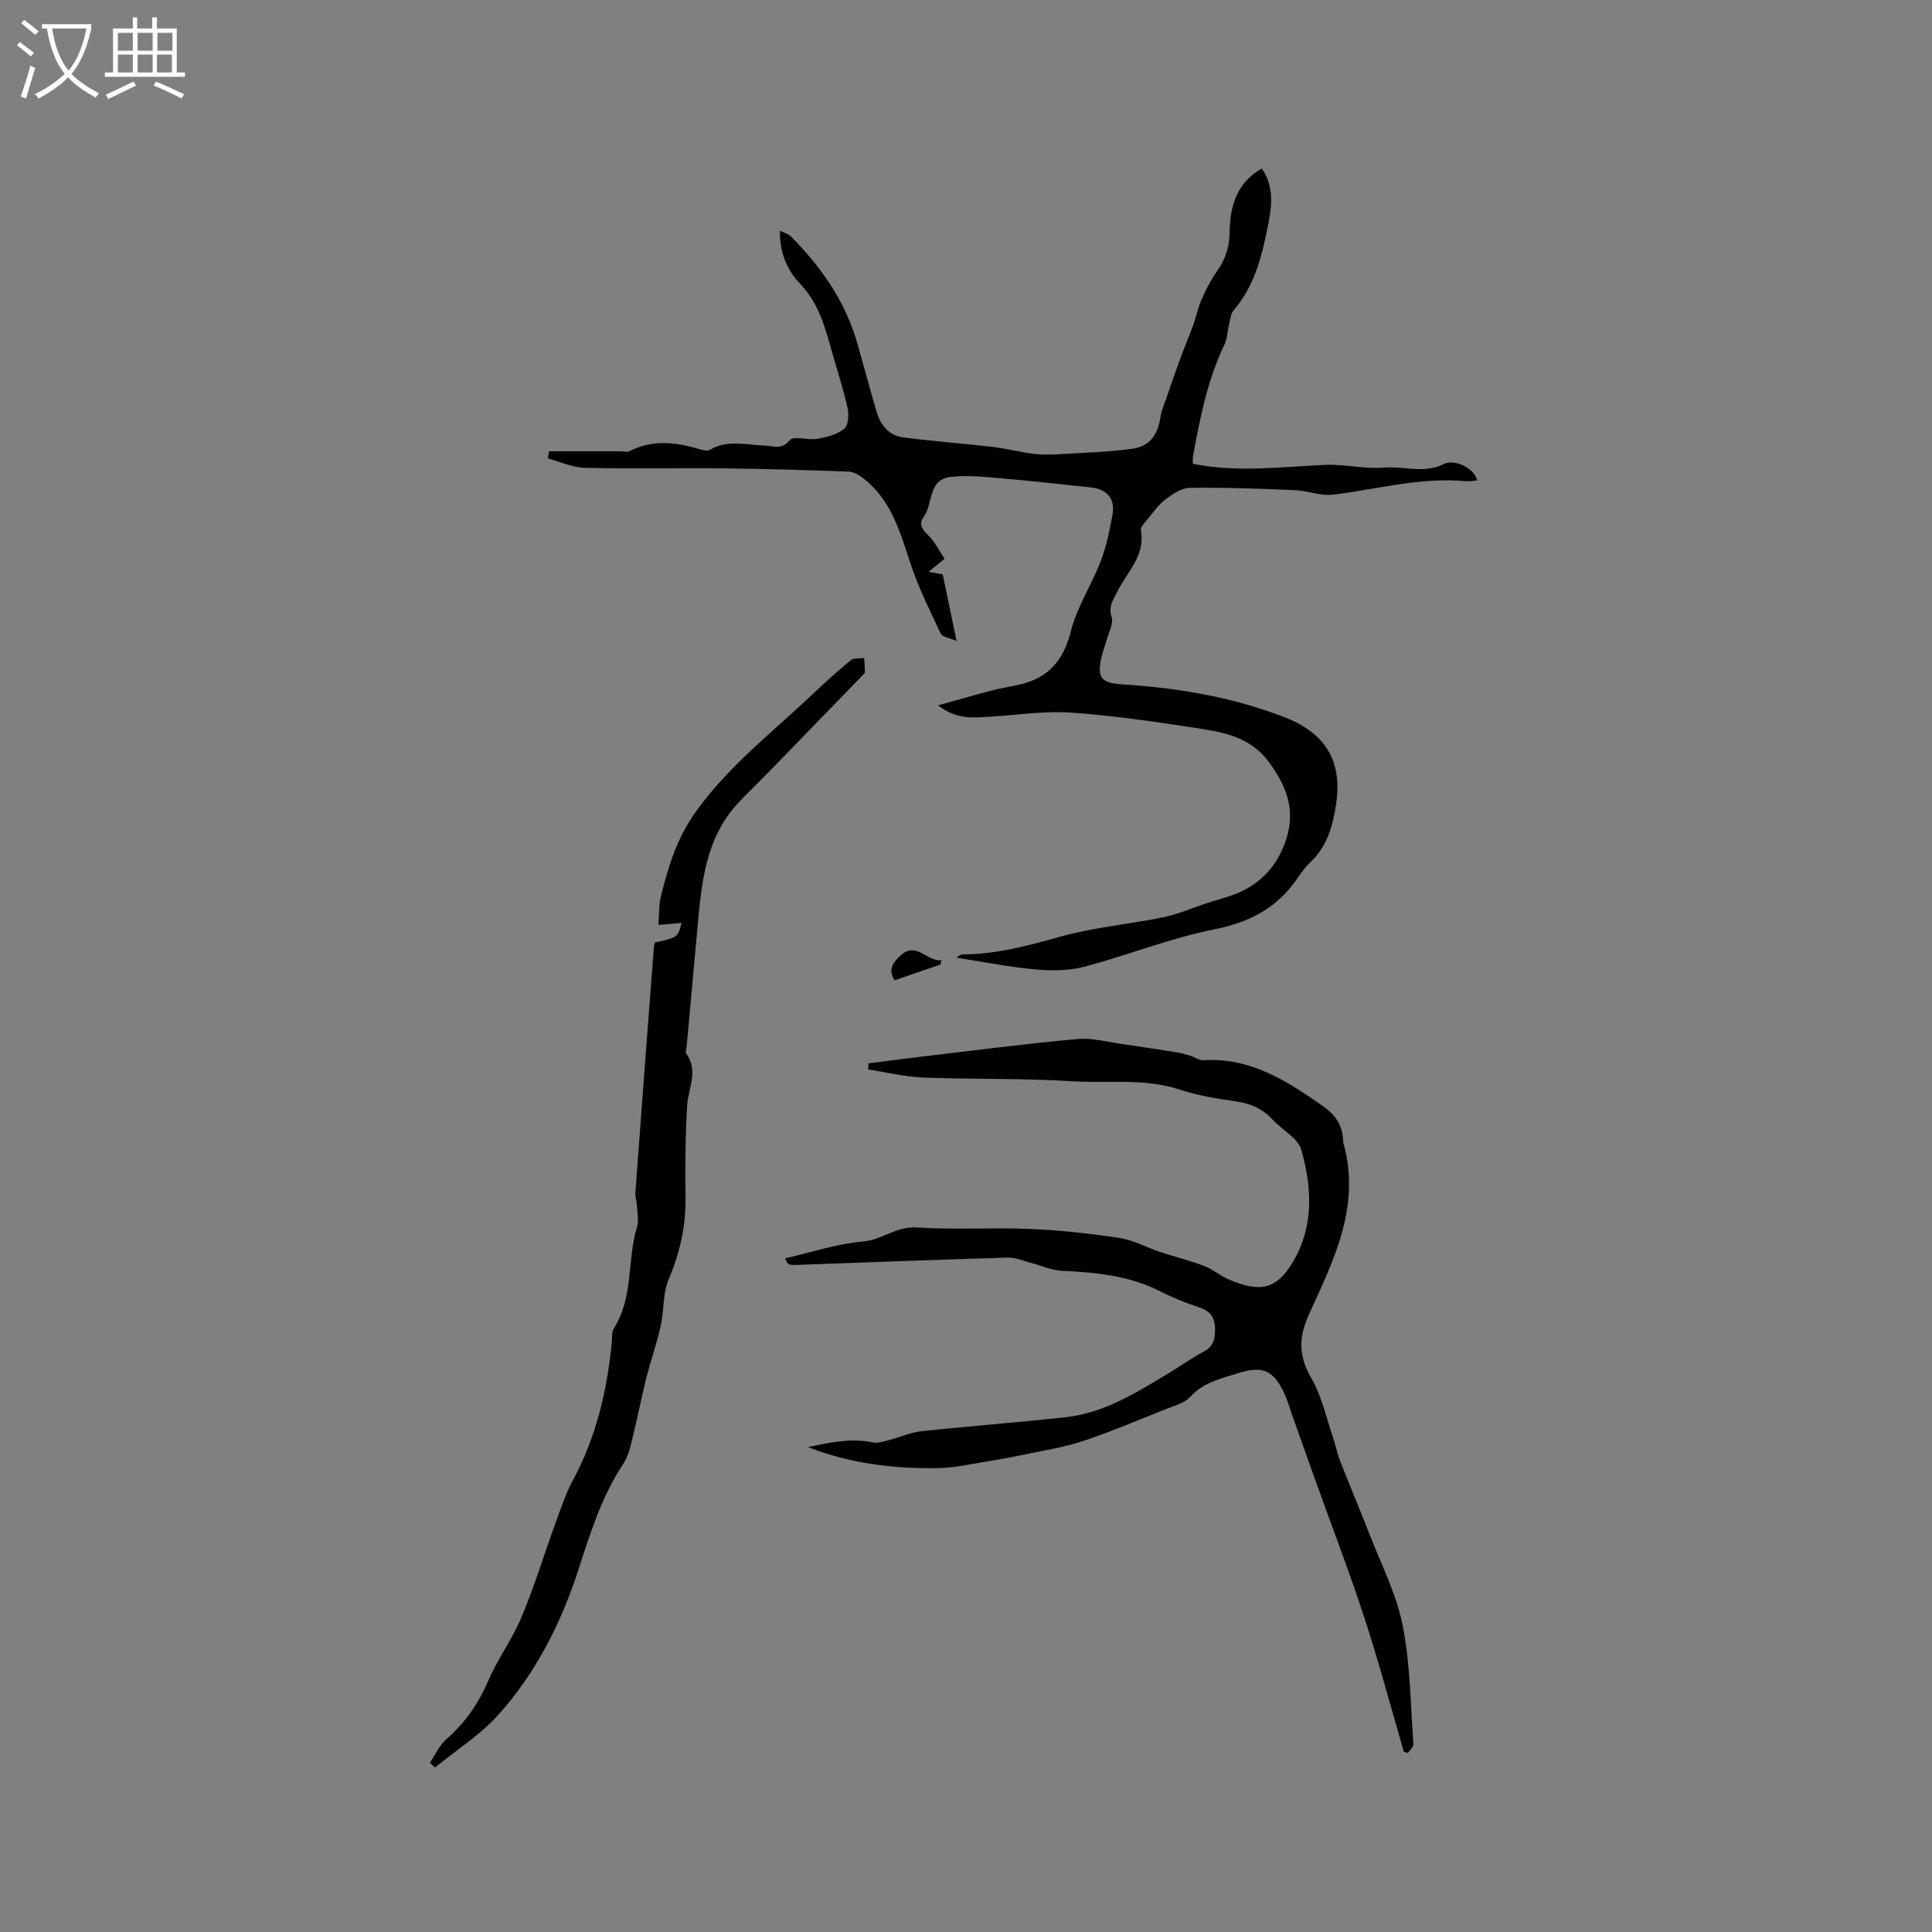 <svg enable-background="new 0 0 400 400" viewBox="0 0 400 400" xmlns="http://www.w3.org/2000/svg"><rect x="0" y="0" width="400" height="400" fill="#808080" stroke="none"/><g fill="#010103"><path d="m305.82 99.49c-.85.05-1.68.2-2.5.13-9.31-.85-18.26 1.69-27.36 2.8-2.5.31-5.14-.82-7.74-.93-7.29-.31-14.59-.59-21.89-.49-1.72.02-3.61 1.31-5.09 2.44-1.49 1.14-2.6 2.78-3.81 4.25-.52.63-1.34 1.49-1.23 2.09 1 5.27-2.87 8.62-4.86 12.69-.81 1.66-1.92 3-1.2 5.25.44 1.37-.61 3.23-1.04 4.85-.3 1.12-.76 2.21-1.02 3.34-1 4.36-.16 5.49 4.19 5.77 11.58.74 22.91 2.61 33.79 6.86 8.37 3.27 11.88 9.02 10.57 17.89-.66 4.45-1.79 8.71-5.23 11.98-.99.94-1.86 2.05-2.62 3.19-4.18 6.28-9.95 9.35-17.45 10.83-9.09 1.8-17.82 5.35-26.82 7.72-3.24.85-6.85.85-10.23.55-5.31-.48-10.57-1.54-16.31-2.43.62-.35.91-.67 1.21-.67 6.96 0 13.54-1.77 20.21-3.64 7-1.96 14.37-2.6 21.52-4.06 2.95-.61 5.78-1.86 8.66-2.82 2.56-.85 5.25-1.45 7.66-2.62 4.82-2.35 7.86-6.35 9.3-11.5 1.59-5.69-.32-10.38-3.72-15.05-4.05-5.58-9.95-6.39-15.86-7.29-8.37-1.27-16.78-2.51-25.22-3.08-5.44-.37-10.96.47-16.44.82-3.57.23-7.18.72-11.07-2.32 4.16-1.16 7.65-2.18 11.16-3.1 1.94-.51 3.94-.78 5.9-1.25 5.84-1.4 8.92-4.99 10.42-10.96 1.26-5.04 4.3-9.61 6.19-14.54 1.19-3.1 1.88-6.43 2.45-9.71.57-3.31-1.2-5.2-4.48-5.56-6.62-.72-13.24-1.44-19.88-2.01-3.05-.26-6.18-.52-9.2-.16-4.7.56-3.56 5.51-5.5 8.2-1.03 1.43-.56 2.49.77 3.74 1.46 1.38 2.39 3.33 3.52 4.98-1.21.99-2 1.63-3.33 2.72 1.48.27 2.22.4 2.95.53.87 4.23 1.74 8.45 2.85 13.79-1.51-.67-2.95-.83-3.27-1.52-2.28-4.86-4.7-9.71-6.36-14.8-2.16-6.6-4.05-13.21-9.98-17.59-.79-.59-1.84-1.13-2.79-1.16-8.36-.3-16.72-.57-25.08-.66-9.82-.11-19.65.11-29.47-.12-2.56-.06-5.1-1.26-7.65-1.94.08-.5.15-.99.23-1.49h14.88c.59 0 1.29.23 1.75-.01 4.82-2.47 9.68-1.9 14.6-.39.66.2 1.58.38 2.1.08 3.72-2.16 7.63-.98 11.49-.84 1.7.06 3.32.93 5-1.12.81-.99 3.83.05 5.76-.3 1.94-.35 4.1-.89 5.55-2.08.86-.71.98-2.95.67-4.34-.84-3.82-2.08-7.55-3.14-11.31-1.46-5.15-2.73-10.26-6.7-14.4-2.57-2.68-4.23-6.28-4.16-10.95 1.01.51 1.8.68 2.27 1.17 6.27 6.33 11.3 13.46 13.76 22.16 1.34 4.72 2.61 9.45 3.99 14.15.8 2.72 2.53 4.89 5.38 5.28 6.17.84 12.39 1.26 18.58 1.99 2.92.34 5.79 1.1 8.71 1.46 1.79.22 3.64.14 5.46.04 4.96-.3 9.95-.43 14.86-1.12 3.58-.5 5.25-2.91 5.78-6.55.18-1.22.7-2.39 1.1-3.57.99-2.88 1.98-5.76 3.03-8.62.83-2.26 1.78-4.46 2.6-6.72.66-1.82 1.04-3.75 1.82-5.51.88-2 1.89-3.99 3.15-5.77 1.72-2.42 2.57-4.93 2.61-7.95.07-5.37 1.37-10.31 6.67-13.33 2.55 3.67 2.11 7.69 1.33 11.6-1.27 6.34-2.74 12.64-7.16 17.76-.61.71-.69 1.9-.94 2.89-.35 1.41-.35 2.97-.97 4.24-3.54 7.34-5.06 15.23-6.51 23.15-.09.49-.01 1.02-.01 1.51 9.2 1.84 18.26.62 27.34.22 4.05-.18 8.18.9 12.2.56 4.12-.34 8.34 1.33 12.39-.74 2.35-1.14 6.45.95 6.91 3.42z"/><path d="m290.65 362.68c-2.69-9.23-5.16-18.53-8.14-27.66-3.12-9.55-6.73-18.93-10.12-28.39-1.53-4.28-3.05-8.56-4.58-12.84-.64-1.79-1.14-3.65-1.94-5.37-2.19-4.71-4.48-5.7-9.43-4.15-3.58 1.13-7.27 1.89-10.03 4.95-1.18 1.3-3.29 1.82-5.04 2.52-5.67 2.27-11.3 4.65-17.08 6.59-3.75 1.26-7.73 1.88-11.63 2.7-2.86.6-5.74 1.13-8.63 1.6-3.2.52-6.4 1.26-9.62 1.32-9.26.19-18.36-.93-27.15-4.34 4.45-.93 8.85-1.93 13.47-.97 1.04.21 2.25-.21 3.34-.49 2.22-.57 4.37-1.58 6.62-1.82 9.99-1.07 20.02-1.82 30.01-2.92 7.91-.87 14.51-5.05 21.14-9.03 2.45-1.47 4.79-3.15 7.3-4.5 1.96-1.05 2.42-2.38 2.42-4.57.01-2.72-1.07-3.92-3.49-4.71-2.71-.88-5.38-1.98-7.92-3.27-6.42-3.28-13.32-3.88-20.34-4.23-2.12-.1-4.19-1.07-6.3-1.62-1.6-.41-3.23-1.16-4.83-1.11-14.29.42-28.58.97-42.87 1.49-2.66.1-2.66.11-3.24-1.33 5.34-1.22 10.69-3.03 16.16-3.5 3.95-.34 6.86-3.19 11.05-2.9 7.81.53 15.69-.02 23.52.31 6.2.26 12.41.95 18.56 1.88 2.83.43 5.48 1.94 8.25 2.86 3.06 1.02 6.21 1.79 9.23 2.93 1.76.67 3.25 2.02 4.99 2.76 6.34 2.7 9.88 2.32 13.39-3.65 4.38-7.46 3.87-15.36 1.73-23.1-.68-2.48-4.01-4.18-6.01-6.35-2.04-2.2-4.46-3.29-7.43-3.72-3.97-.57-8-1.22-11.8-2.47-7.35-2.41-14.92-1.25-22.36-1.72-10.22-.65-20.5-.37-30.75-.77-3.8-.15-7.58-1.09-11.37-1.67.03-.42.05-.84.08-1.26 3.79-.48 7.57-.99 11.36-1.44 10.63-1.25 21.24-2.64 31.89-3.6 3.14-.28 6.4.65 9.6 1.09 3.73.52 7.44 1.11 11.16 1.7.9.14 1.78.41 2.65.68.89.28 1.77.97 2.63.92 9.82-.63 17.43 4.33 24.96 9.62 2.42 1.7 3.87 3.86 4.01 6.84.01.21-.01.43.05.63 3.73 13.08-2.03 24.34-7.14 35.59-2.14 4.71-2.14 8.56.5 13.12 2.19 3.78 3.12 8.28 4.56 12.48.55 1.59.85 3.26 1.46 4.82 1.96 5 4.06 9.93 6 14.93 2.43 6.27 5.6 12.42 6.9 18.93 1.6 8.04 1.62 16.39 2.23 24.61.04.59-.74 1.23-1.14 1.85-.26-.06-.55-.16-.84-.25z"/><path d="m89 364.98c1.1-1.64 1.93-3.59 3.37-4.85 3.83-3.36 6.61-7.27 8.63-11.97 1.98-4.61 5.05-8.76 6.99-13.38 2.65-6.32 4.64-12.91 6.99-19.35 1.08-2.96 2.05-6.01 3.54-8.77 4.89-9.02 7.19-18.73 8.15-28.83.09-.95-.05-2.08.42-2.81 4.13-6.43 2.69-14.1 4.79-20.98.4-1.33.07-2.89 0-4.34-.05-.95-.4-1.9-.33-2.83 1.24-16.85 2.52-33.7 3.81-50.54.03-.41.16-.81.23-1.18 4.75-1.09 4.75-1.09 5.52-4.08-1.52.13-2.92.26-4.79.42.16-2.05.06-4.06.52-5.93 1.51-6.14 3.29-11.98 7.14-17.39 6.83-9.58 15.99-16.6 24.35-24.52 2.54-2.4 5.13-4.76 7.84-6.97.62-.51 1.81-.31 2.74-.44.06.98.16 1.96.15 2.93 0 .25-.35.51-.57.74-6.53 6.73-13.05 13.47-19.59 20.19-1.99 2.05-4.07 4.02-6.03 6.11-6.8 7.25-7.61 16.5-8.46 25.72-.75 8.23-1.49 16.45-2.24 24.68-.05.52-.32 1.22-.08 1.54 2.58 3.57.41 7.1.18 10.69-.41 6.44-.4 12.92-.34 19.37.05 5.85-1.21 11.29-3.5 16.7-1.24 2.92-.93 6.45-1.64 9.63-.82 3.67-2.09 7.24-3.01 10.88-.98 3.87-1.71 7.8-2.68 11.67-.5 2.01-.89 4.22-2 5.89-4.51 6.79-6.86 14.31-9.35 22.02-3.53 10.94-8.81 21.41-16.62 30.08-3.75 4.16-8.67 7.27-13.06 10.86-.36-.32-.71-.64-1.07-.96z"/><path d="m194.71 199.7c-3.14 1.08-6.29 2.16-9.5 3.26-1.51-2.36-.11-3.85 1.18-5.08 3.32-3.15 5.55 1.32 8.52.91-.06.3-.13.61-.2.91z"/></g><path d="m6.4 11.7c-1-.8-1.9-1.6-2.9-2.3l.6-.7c.9.7 1.9 1.4 2.9 2.2zm-2.1 8.3c.7-2.1 1.4-4.2 2-6.4.2.1.6.3 1 .4-.7 2.3-1.3 4.4-1.9 6.4zm3-12.8c-1.1-.9-2.1-1.7-2.9-2.4l.6-.7c1 .8 2 1.5 3 2.4zm1.4-1.3v-.9h10.2v.9c-.9 4.2-2.3 7.3-4.1 9.4 1.3 1.4 3.2 2.7 5.7 4-.2.2-.4.5-.7.9-2.5-1.4-4.4-2.7-5.7-4.2-1.4 1.5-3.5 3-6.1 4.4 0 0 0 0-.1-.1-.3-.4-.5-.7-.7-.8 2.7-1.3 4.7-2.8 6.2-4.2-1.8-2.2-3-5.3-3.7-9.4zm9.2 0h-7.1c.6 3.8 1.7 6.7 3.4 8.7 1.7-2 2.9-4.8 3.7-8.7z" fill="#fcfbfa"/><path d="m31.6 3.6h.9v2.3h4.1v9.1h1.7v.9h-16.6v-.9h1.7v-9.1h4.1v-2.3h.9v2.3h3.1v-2.3zm-4 13.3.6.8c-1.9.9-3.8 1.9-5.8 2.8-.2-.3-.3-.6-.5-.9 2-.9 3.9-1.8 5.7-2.7zm-3.2-10.1v3.7h3.1v-3.7zm0 4.5v3.7h3.1v-3.7zm4.1-4.5v3.7h3.1v-3.7zm0 4.5v3.7h3.1v-3.7zm9.1 9.1c-2.1-1.1-4.1-2-5.8-2.7l.5-.8c2.2.9 4.1 1.8 5.8 2.6zm-1.9-13.6h-3.1v3.7h3.1zm-3.2 4.5v3.7h3.1v-3.7z" fill="#fcfbfa"/></svg>